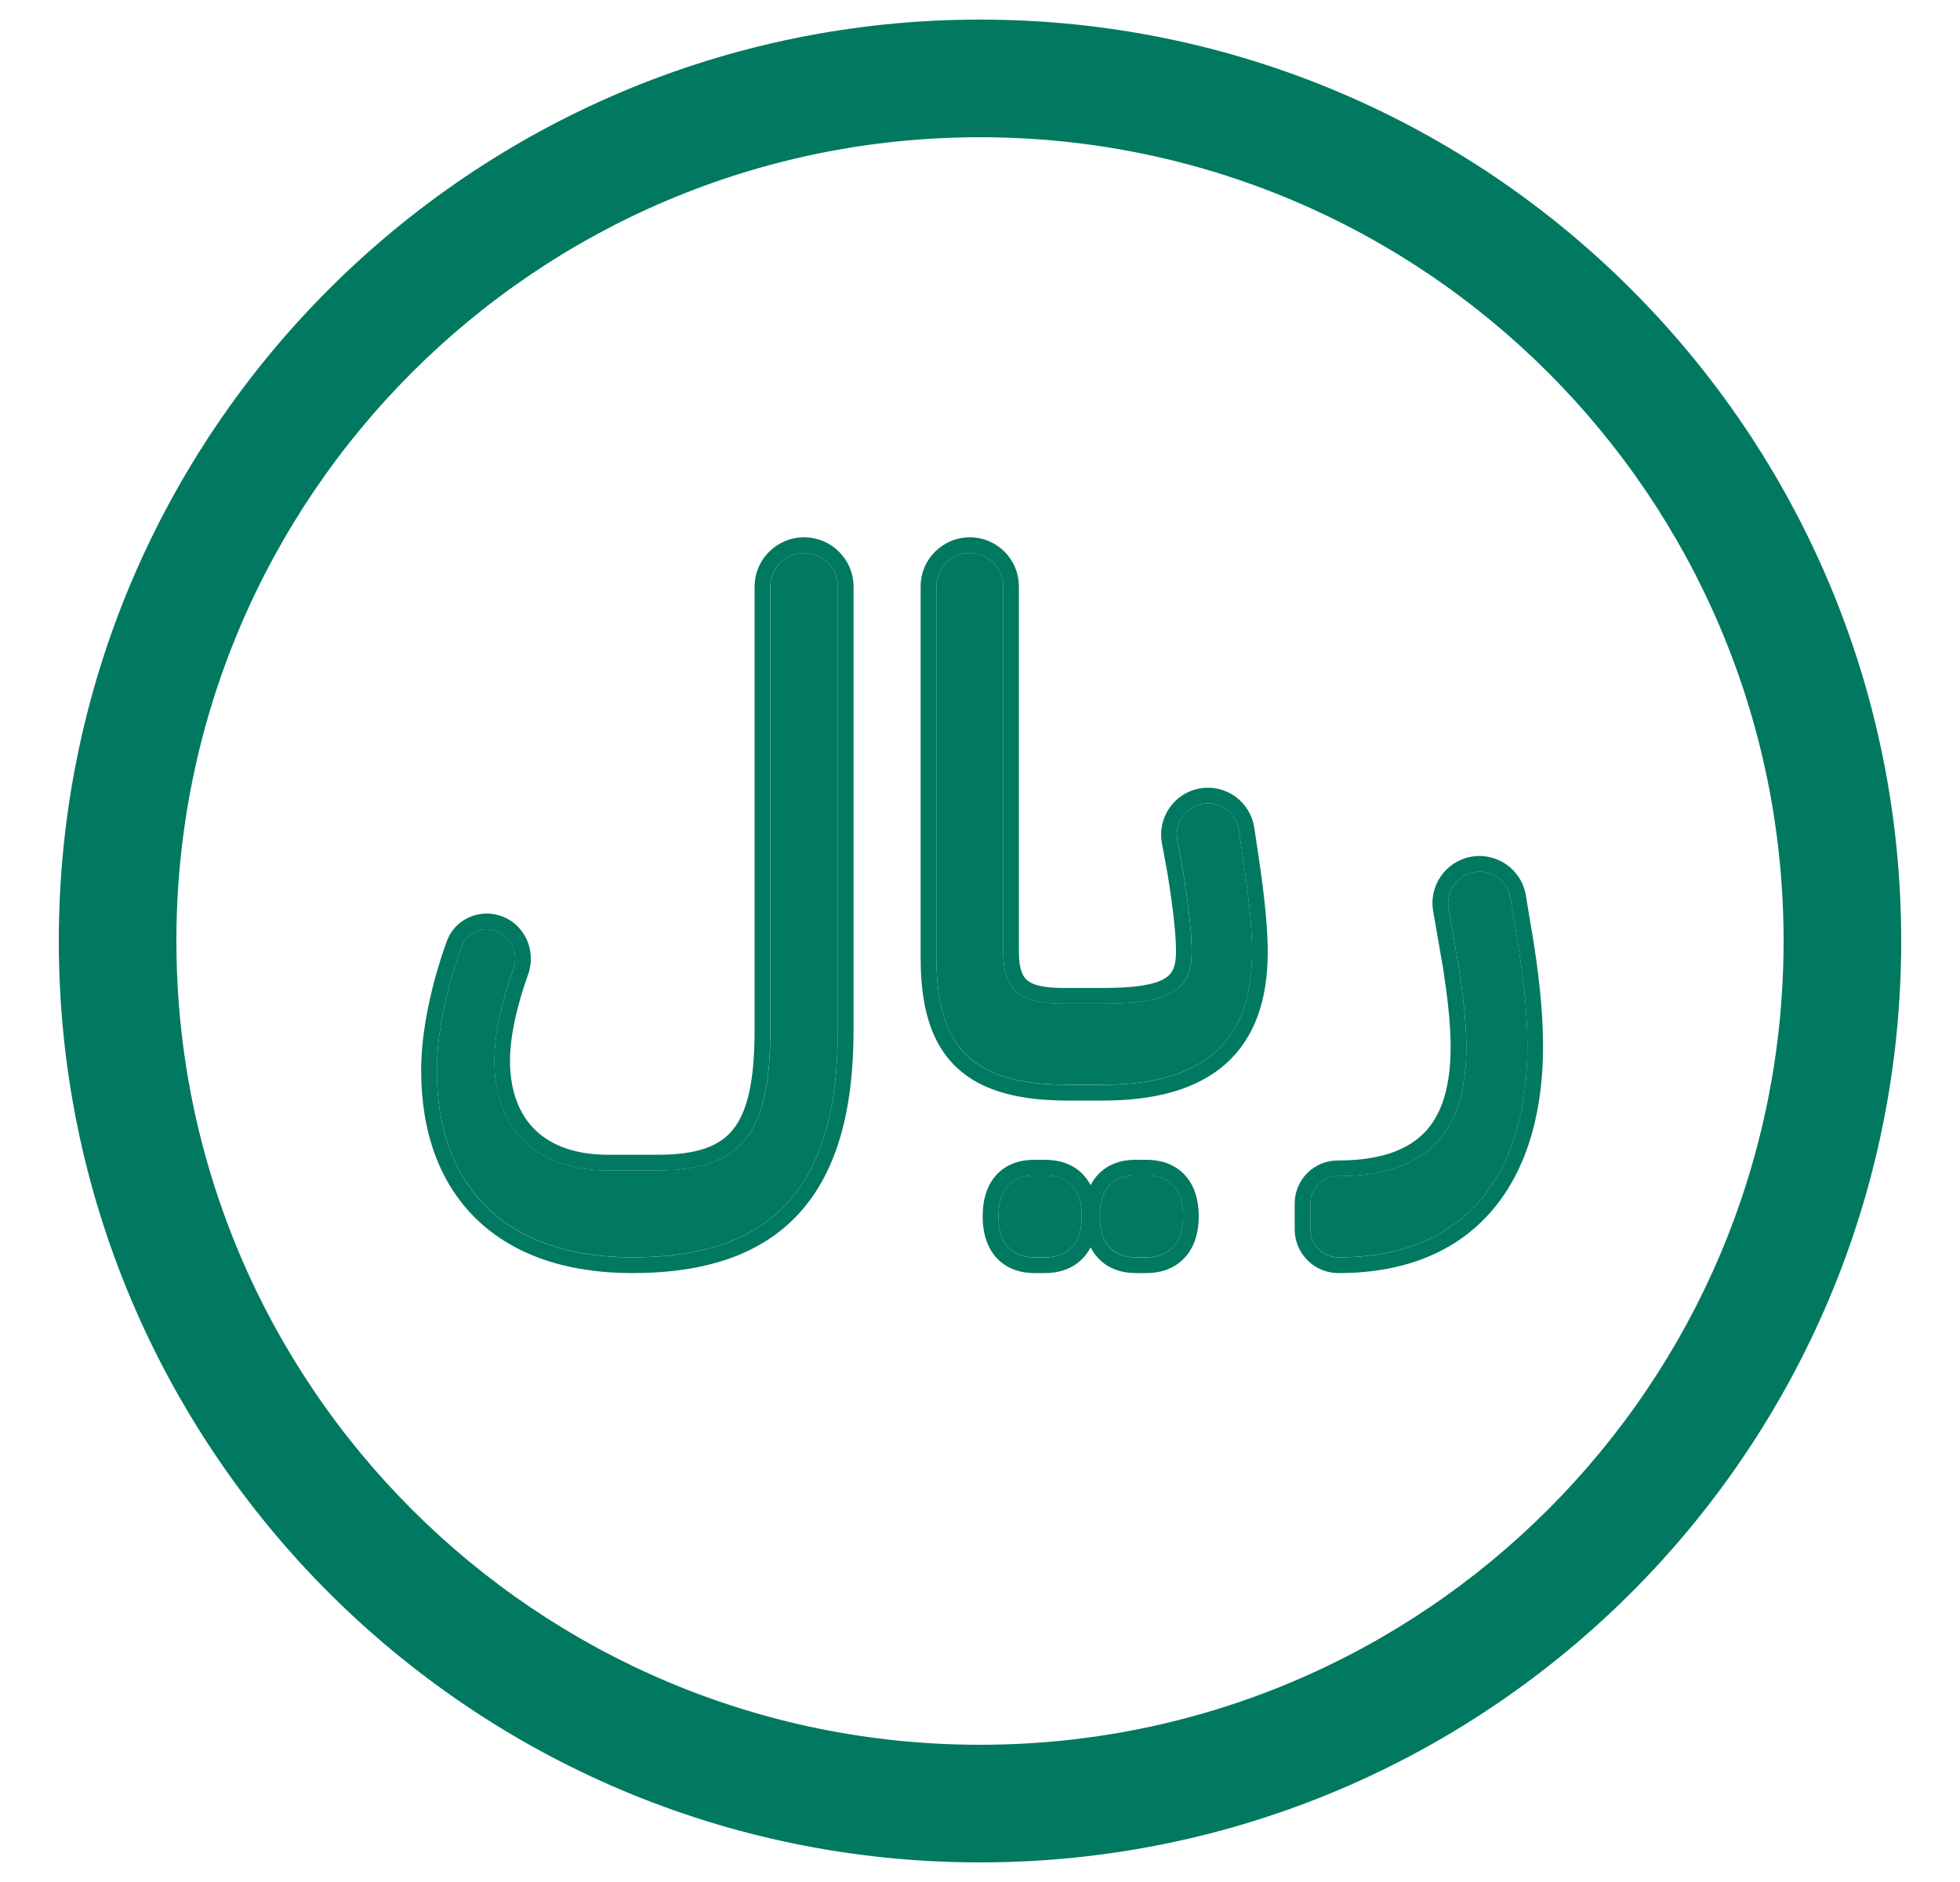 <svg width="25" height="24" viewBox="0 0 25 24" fill="none" xmlns="http://www.w3.org/2000/svg">
<path fill-rule="evenodd" clip-rule="evenodd" d="M12.5 1.75C6.839 1.75 2.25 6.339 2.25 12C2.25 17.661 6.839 22.25 12.5 22.25C18.161 22.25 22.75 17.661 22.75 12C22.75 6.339 18.161 1.75 12.5 1.75ZM0.75 12C0.75 5.511 6.011 0.25 12.5 0.25C18.989 0.25 24.25 5.511 24.25 12C24.25 18.489 18.989 23.75 12.5 23.75C6.011 23.75 0.75 18.489 0.75 12Z" fill="#007960"/>
<path d="M5.572 13.651C5.572 15.154 6.471 16.034 8.066 16.034C9.862 16.034 10.687 15.127 10.687 13.137V7.482C10.687 7.244 10.494 7.051 10.256 7.051C10.018 7.051 9.826 7.244 9.826 7.482V13.137C9.826 14.467 9.45 14.925 8.386 14.925H7.754C6.856 14.925 6.306 14.412 6.306 13.522C6.306 13.187 6.401 12.767 6.548 12.359C6.621 12.156 6.518 11.927 6.311 11.865C6.136 11.812 5.948 11.899 5.886 12.072C5.69 12.618 5.572 13.187 5.572 13.651Z" fill="#007960"/>
<path d="M11.944 12.221C11.944 13.385 12.43 13.834 13.63 13.834H14.064C15.356 13.834 15.971 13.284 15.971 12.138C15.971 11.863 15.934 11.469 15.861 10.983L15.801 10.583C15.768 10.364 15.563 10.214 15.345 10.25C15.125 10.285 14.977 10.494 15.017 10.713L15.091 11.112C15.173 11.634 15.201 11.927 15.201 12.138C15.201 12.642 14.898 12.798 14.064 12.798H13.869H13.566C13.025 12.798 12.796 12.642 12.796 12.138V7.477C12.796 7.242 12.605 7.051 12.37 7.051C12.134 7.051 11.944 7.242 11.944 7.477V12.221Z" fill="#007960"/>
<path d="M14.027 15.512C14.027 15.869 14.211 16.034 14.486 16.034H14.623C14.898 16.034 15.091 15.869 15.091 15.512C15.091 15.145 14.898 14.989 14.623 14.989H14.486C14.211 14.989 14.027 15.145 14.027 15.512Z" fill="#007960"/>
<path d="M12.735 15.512C12.735 15.869 12.918 16.034 13.193 16.034H13.331C13.606 16.034 13.798 15.869 13.798 15.512C13.798 15.145 13.606 14.989 13.331 14.989H13.193C12.918 14.989 12.735 15.145 12.735 15.512Z" fill="#007960"/>
<path d="M16.714 15.347V15.677C16.714 15.874 16.874 16.034 17.072 16.034C18.795 16.034 19.483 14.852 19.483 13.339C19.483 12.908 19.427 12.395 19.327 11.817L19.265 11.449C19.229 11.229 19.018 11.081 18.798 11.122C18.583 11.162 18.44 11.367 18.477 11.583L18.602 12.303C18.657 12.661 18.703 13.018 18.703 13.348C18.703 14.338 18.3 14.998 17.062 14.998C16.87 14.998 16.714 15.154 16.714 15.347Z" fill="#007960"/>
<path fill-rule="evenodd" clip-rule="evenodd" d="M6.082 15.551C5.61 15.097 5.372 14.443 5.372 13.652C5.372 13.158 5.496 12.566 5.698 12.005C5.798 11.726 6.099 11.592 6.369 11.674C6.694 11.773 6.845 12.126 6.736 12.427C6.593 12.824 6.505 13.22 6.505 13.523C6.505 13.926 6.629 14.22 6.831 14.414C7.035 14.609 7.342 14.726 7.754 14.726H8.386C8.895 14.726 9.179 14.616 9.349 14.405C9.53 14.181 9.625 13.796 9.625 13.138V7.482C9.625 7.134 9.908 6.852 10.256 6.852C10.605 6.852 10.887 7.134 10.887 7.482V13.138C10.887 14.155 10.677 14.938 10.198 15.467C9.715 16 8.995 16.235 8.065 16.235C7.232 16.235 6.553 16.005 6.082 15.551ZM12.199 13.61C11.868 13.296 11.743 12.825 11.743 12.222V7.478C11.743 7.132 12.024 6.852 12.37 6.852C12.716 6.852 12.996 7.132 12.996 7.478V12.139C12.996 12.366 13.048 12.457 13.105 12.503C13.173 12.559 13.304 12.599 13.566 12.599H14.064C14.481 12.599 14.716 12.558 14.846 12.484C14.904 12.451 14.938 12.414 14.96 12.368C14.984 12.318 15 12.246 15 12.139C15 11.945 14.975 11.665 14.893 11.146L14.82 10.751C14.76 10.421 14.982 10.106 15.313 10.053C15.641 10 15.949 10.226 15.998 10.554L16.058 10.954C16.132 11.444 16.17 11.85 16.17 12.139C16.17 12.747 16.007 13.235 15.635 13.566C15.268 13.893 14.733 14.035 14.064 14.035H13.63C13.013 14.035 12.527 13.921 12.199 13.61ZM15.86 10.984L15.801 10.584C15.768 10.365 15.563 10.215 15.345 10.25C15.125 10.286 14.977 10.495 15.017 10.714L15.09 11.112C15.173 11.635 15.2 11.928 15.2 12.139C15.2 12.643 14.898 12.799 14.064 12.799H13.566C13.025 12.799 12.796 12.643 12.796 12.139V7.478C12.796 7.242 12.605 7.052 12.37 7.052C12.134 7.052 11.944 7.242 11.944 7.478V12.222C11.944 13.386 12.429 13.835 13.63 13.835H14.064C15.356 13.835 15.97 13.285 15.97 12.139C15.97 11.864 15.934 11.47 15.86 10.984ZM13.911 15.114C13.884 15.062 13.851 15.016 13.811 14.974C13.68 14.84 13.505 14.79 13.33 14.79H13.193C13.018 14.79 12.844 14.84 12.715 14.976C12.588 15.111 12.534 15.298 12.534 15.512C12.534 15.723 12.589 15.91 12.714 16.044C12.842 16.18 13.015 16.235 13.193 16.235H13.33C13.508 16.235 13.682 16.181 13.812 16.046C13.851 16.005 13.884 15.958 13.911 15.907C13.937 15.957 13.969 16.003 14.007 16.044C14.134 16.18 14.308 16.235 14.485 16.235H14.623C14.8 16.235 14.975 16.181 15.104 16.046C15.232 15.912 15.29 15.726 15.29 15.512C15.29 15.296 15.233 15.108 15.103 14.974C14.973 14.84 14.797 14.79 14.623 14.79H14.485C14.311 14.79 14.136 14.84 14.008 14.976C13.969 15.017 13.937 15.063 13.911 15.114ZM16.514 15.677V15.347C16.514 15.045 16.759 14.799 17.062 14.799C17.647 14.799 17.992 14.644 18.197 14.413C18.406 14.177 18.503 13.822 18.503 13.349C18.503 13.036 18.459 12.692 18.405 12.336L18.28 11.618C18.224 11.295 18.439 10.986 18.761 10.926C19.091 10.865 19.407 11.086 19.462 11.417L19.523 11.784C19.625 12.367 19.682 12.894 19.682 13.34C19.682 14.123 19.505 14.847 19.079 15.379C18.648 15.919 17.983 16.235 17.071 16.235C16.764 16.235 16.514 15.985 16.514 15.677ZM19.326 11.818L19.265 11.45C19.228 11.229 19.018 11.082 18.798 11.123C18.583 11.163 18.44 11.368 18.477 11.584L18.602 12.304C18.657 12.662 18.703 13.019 18.703 13.349C18.703 14.339 18.3 14.999 17.062 14.999C16.87 14.999 16.714 15.155 16.714 15.347V15.677C16.714 15.875 16.874 16.035 17.071 16.035C18.795 16.035 19.482 14.852 19.482 13.34C19.482 12.909 19.427 12.396 19.326 11.818ZM5.572 13.652C5.572 15.155 6.47 16.035 8.065 16.035C9.862 16.035 10.687 15.127 10.687 13.138V7.482C10.687 7.244 10.494 7.052 10.256 7.052C10.018 7.052 9.825 7.244 9.825 7.482V13.138C9.825 14.467 9.45 14.926 8.386 14.926H7.754C6.855 14.926 6.305 14.412 6.305 13.523C6.305 13.188 6.401 12.768 6.548 12.36C6.621 12.157 6.517 11.928 6.311 11.866C6.136 11.813 5.948 11.9 5.886 12.073C5.69 12.619 5.572 13.187 5.572 13.652ZM14.485 16.035C14.21 16.035 14.027 15.87 14.027 15.512C14.027 15.146 14.21 14.99 14.485 14.99H14.623C14.898 14.99 15.09 15.146 15.09 15.512C15.09 15.87 14.898 16.035 14.623 16.035H14.485ZM12.735 15.512C12.735 15.87 12.918 16.035 13.193 16.035H13.33C13.605 16.035 13.798 15.87 13.798 15.512C13.798 15.146 13.605 14.99 13.33 14.99H13.193C12.918 14.99 12.735 15.146 12.735 15.512Z" fill="#007960"/>
</svg>
